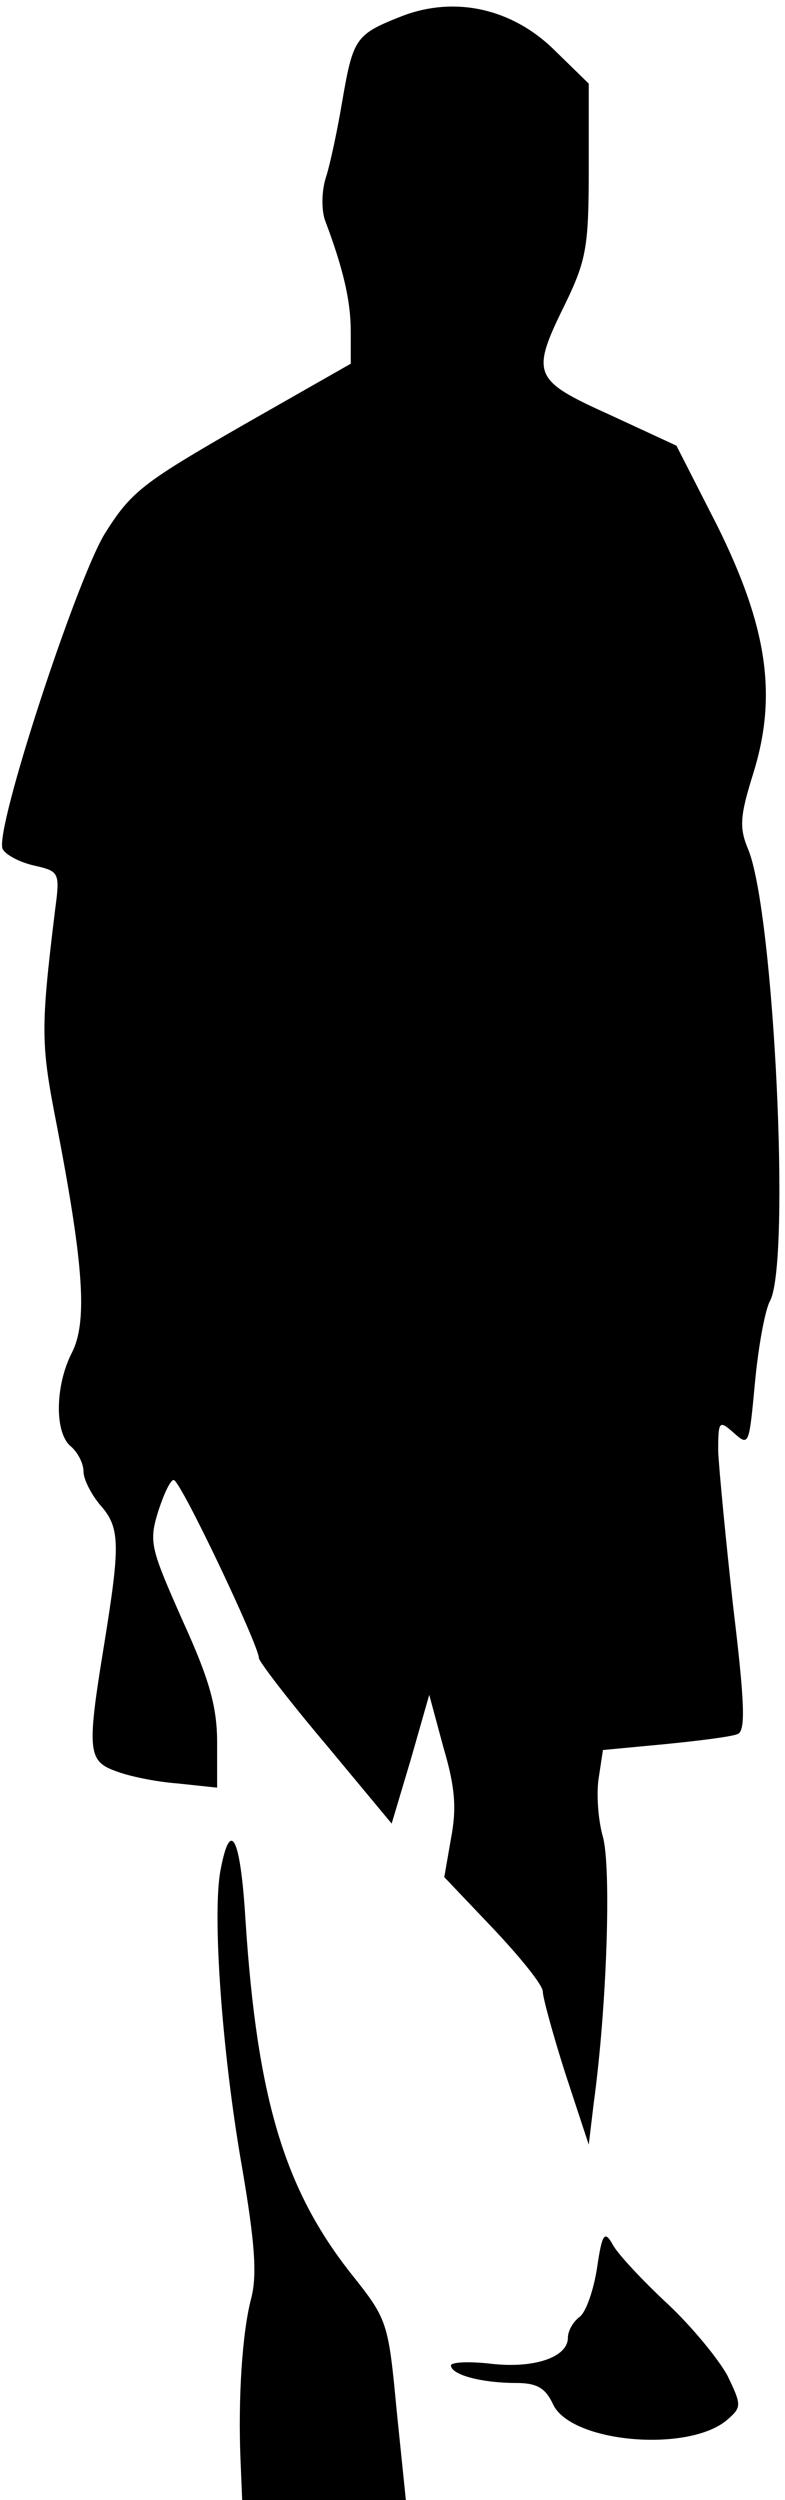 <?xml version="1.0" standalone="no"?>
<!DOCTYPE svg PUBLIC "-//W3C//DTD SVG 20010904//EN"
 "http://www.w3.org/TR/2001/REC-SVG-20010904/DTD/svg10.dtd">
<svg version="1.0" xmlns="http://www.w3.org/2000/svg"
 width="94pt" height="299pt" viewBox="0 0 94 299"
 preserveAspectRatio="xMidYMid meet">
<g transform="translate(0,299) scale(0.1,-0.1)"
fill="#000000" stroke="none">
<path fill="#000000" stroke="none" d="M482 2971 c-56 -22 -59 -26 -72 -101
-6 -36 -15 -78 -20 -93 -5 -16 -5 -38 -1 -50 22 -58 31 -97 31 -133 l0 -39
-130 -74 c-120 -69 -133 -79 -165 -130 -35 -59 -131 -352 -122 -376 3 -7 20
-16 37 -20 31 -7 32 -8 26 -53 -18 -147 -17 -161 3 -263 31 -162 36 -230 17
-267 -20 -39 -21 -96 -1 -112 8 -7 15 -20 15 -30 0 -9 9 -27 20 -40 24 -27 24
-47 5 -165 -21 -128 -20 -141 13 -153 15 -6 48 -13 75 -15 l47 -5 0 54 c0 42
-9 75 -41 145 -38 86 -41 94 -30 130 7 22 15 39 19 39 8 0 102 -198 102 -213
0 -4 36 -51 80 -103 l79 -95 23 77 22 77 17 -63 c14 -47 16 -73 9 -109 l-8
-46 59 -62 c32 -34 59 -67 59 -75 0 -7 12 -51 27 -98 l28 -85 6 50 c16 117 21
281 11 318 -6 21 -8 53 -5 71 l5 33 74 7 c41 4 80 9 87 12 10 3 9 36 -5 152
-9 81 -17 165 -18 186 0 37 1 38 19 22 18 -16 18 -14 25 60 4 43 12 87 18 98
25 46 5 464 -26 540 -11 26 -10 40 6 91 29 93 17 175 -43 296 l-49 96 -80 37
c-93 42 -95 48 -52 135 24 50 27 67 27 158 l0 103 -40 39 c-51 51 -120 66
-183 42z"/>
<path fill="#000000" stroke="none" d="M264 753 c-10 -53 2 -220 26 -356 15
-88 18 -127 11 -155 -11 -41 -16 -120 -13 -194 l2 -48 98 0 98 0 -11 107 c-10
106 -11 109 -54 163 -80 101 -113 209 -127 423 -6 100 -18 124 -30 60z"/>
<path fill="#000000" stroke="none" d="M715 278 c-4 -26 -13 -53 -21 -59 -8
-6 -14 -17 -14 -25 0 -23 -40 -37 -92 -31 -26 3 -48 2 -48 -2 0 -11 36 -21 78
-21 25 0 35 -6 44 -25 21 -47 165 -59 210 -18 16 14 16 17 -1 52 -11 20 -43
59 -72 86 -30 28 -59 59 -65 70 -10 18 -13 14 -19 -27z"/>
</g>
</svg>
